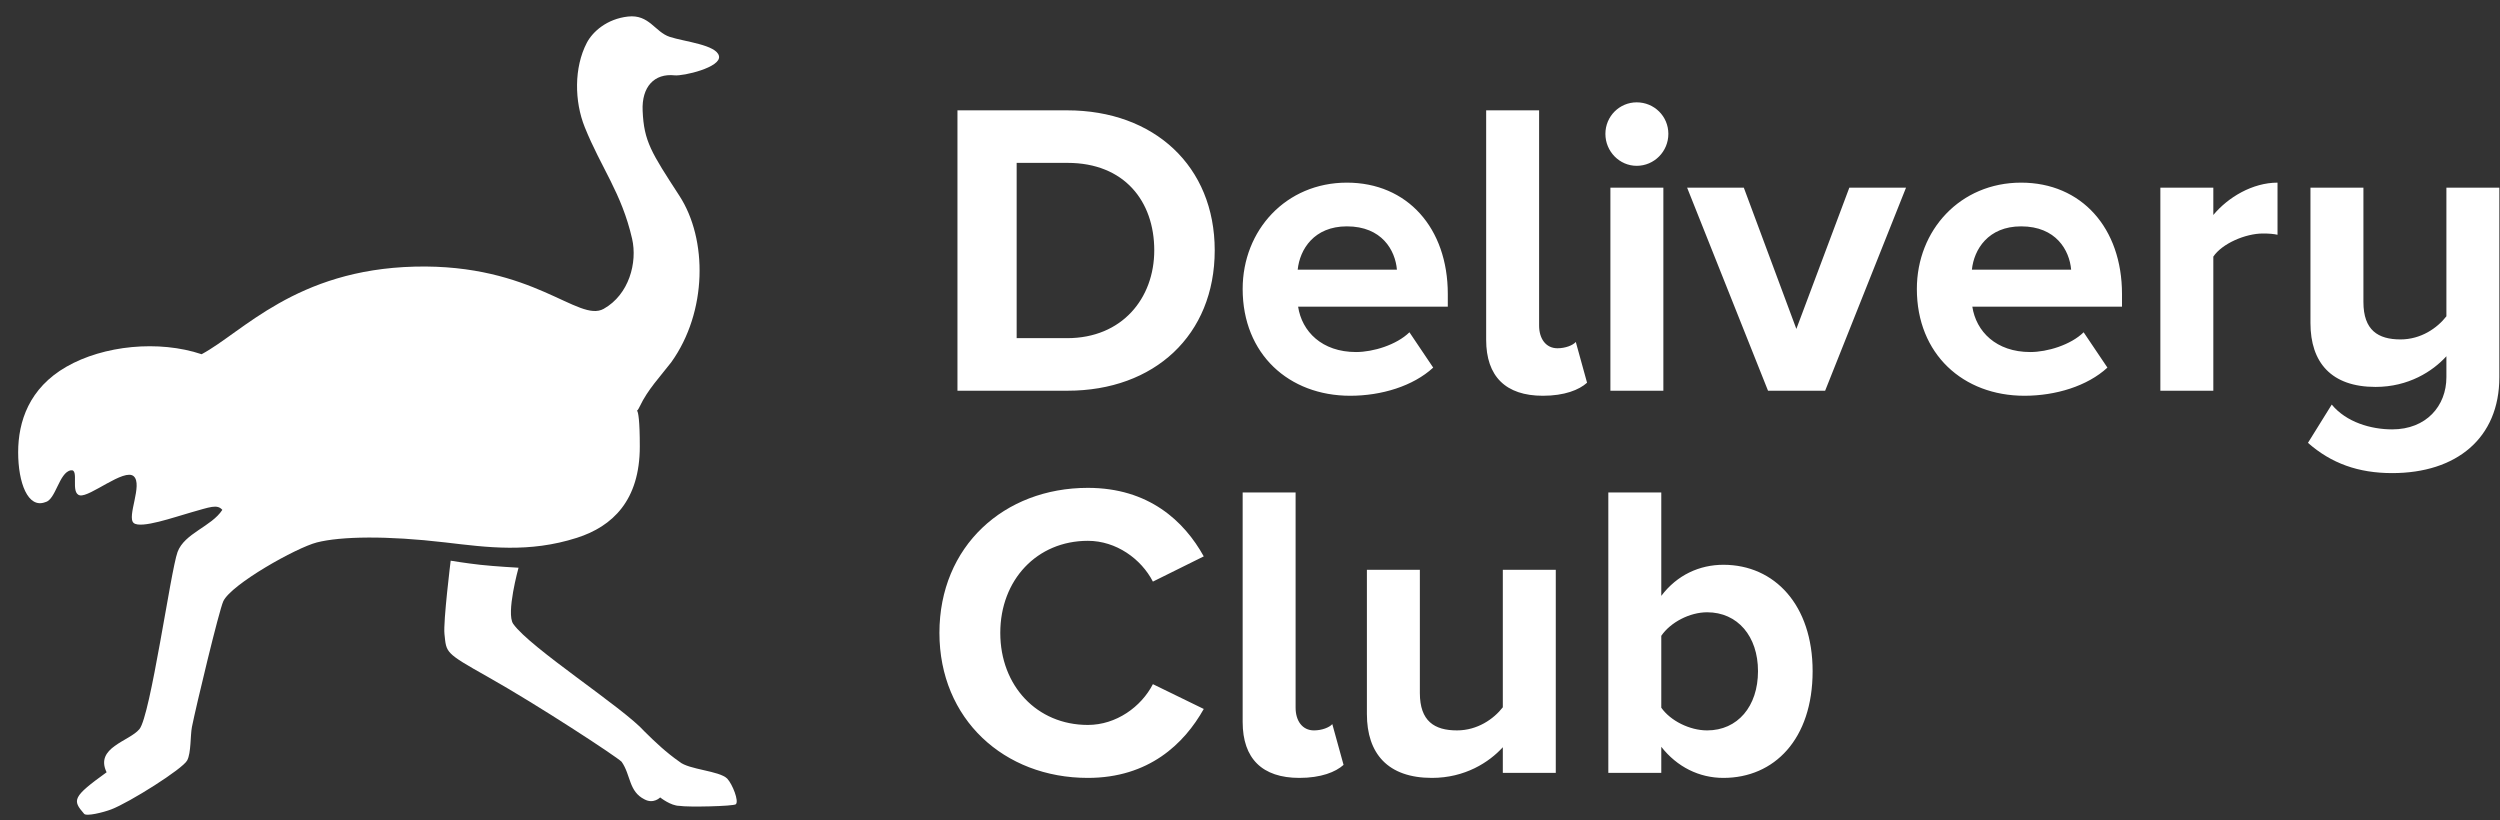 <svg width="125" height="41" viewBox="0 0 125 41" fill="none" xmlns="http://www.w3.org/2000/svg">
<rect x="0" y="0" width="125" height="41" fill="#333333" stroke="none"/>
<path fill-rule="evenodd" clip-rule="evenodd" d="M22.223 31.701C22.157 31.082 22.534 28.034 22.534 28.034C22.534 28.034 23.291 28.161 24.021 28.241C24.752 28.322 25.927 28.386 25.927 28.386C25.927 28.386 25.293 30.672 25.661 31.194C26.512 32.401 31.162 35.38 32.228 36.576C32.764 37.108 33.308 37.623 33.974 38.088C34.444 38.487 35.962 38.533 36.362 38.931C36.629 39.22 36.956 40.06 36.792 40.212C36.68 40.315 34.379 40.365 33.974 40.293C33.534 40.293 33.008 39.871 33.008 39.871C33.008 39.871 32.681 40.212 32.228 39.97C31.428 39.573 31.547 38.753 31.081 38.088C30.814 37.822 26.906 35.259 24.388 33.842C22.228 32.627 22.324 32.644 22.223 31.701ZM6.685 23.812C6.217 23.397 4.487 24.874 3.993 24.767C3.498 24.661 3.982 23.441 3.544 23.515C2.95 23.616 2.791 25.002 2.258 25.11C1.397 25.433 0.908 24.148 0.908 22.614C0.908 21.08 1.455 19.408 3.318 18.338C5.182 17.267 7.941 16.995 10.081 17.711C12.113 16.626 14.786 13.478 20.739 13.331C26.692 13.184 28.92 16.151 30.186 15.441C31.451 14.73 31.879 13.128 31.604 11.932C31.077 9.64 30.054 8.393 29.235 6.352C28.721 5.072 28.693 3.38 29.341 2.139C29.631 1.588 30.337 0.946 31.4 0.827C32.464 0.709 32.744 1.6 33.489 1.844C34.233 2.087 35.824 2.237 35.949 2.802C36.073 3.368 34.163 3.813 33.731 3.767C32.717 3.659 32.077 4.339 32.132 5.541C32.198 7.069 32.558 7.615 33.971 9.791C35.383 11.967 35.37 15.585 33.566 18.109C32.997 18.846 32.392 19.473 31.99 20.316C31.667 20.991 31.99 19.63 31.99 22.326C31.99 25.022 30.628 26.32 28.847 26.89C26.45 27.657 24.38 27.37 22.263 27.121C19.334 26.777 17.042 26.817 15.845 27.121C14.809 27.386 11.564 29.212 11.165 30.062C10.953 30.521 9.807 35.296 9.597 36.345C9.512 36.777 9.56 37.637 9.36 38.019C9.14 38.444 6.47 40.124 5.564 40.469C5.146 40.628 4.303 40.832 4.202 40.686C3.612 40.008 3.614 39.85 5.33 38.614C4.731 37.373 6.461 37.07 6.97 36.458C7.525 35.793 8.532 28.546 8.877 27.602C9.223 26.659 10.57 26.334 11.117 25.494C10.858 25.196 10.5 25.355 9.554 25.62C8.741 25.848 7.045 26.451 6.685 26.15C6.325 25.848 7.153 24.227 6.685 23.812Z" fill="white"/>
<path fill-rule="evenodd" clip-rule="evenodd" d="M53.377 19.536H47.873V5.517H53.356C57.713 5.517 60.736 8.312 60.736 12.516C60.736 16.761 57.713 19.536 53.377 19.536ZM53.356 16.908C56.108 16.908 57.713 14.912 57.713 12.516C57.713 10.056 56.212 8.144 53.377 8.144H50.833V16.908H53.356ZM67.511 19.788C64.447 19.788 62.133 17.707 62.133 14.449C62.133 11.507 64.301 9.132 67.344 9.132C70.367 9.132 72.39 11.402 72.39 14.701V15.332H64.905C65.093 16.572 66.094 17.602 67.803 17.602C68.658 17.602 69.825 17.245 70.472 16.614L71.66 18.38C70.659 19.304 69.075 19.788 67.511 19.788ZM69.846 13.482C69.763 12.516 69.096 11.318 67.344 11.318C65.698 11.318 64.989 12.473 64.885 13.482H69.846ZM77.143 19.788C75.287 19.788 74.308 18.821 74.308 16.992V5.517H76.955V16.278C76.955 16.929 77.289 17.413 77.873 17.413C78.269 17.413 78.644 17.266 78.79 17.098L79.353 19.136C78.957 19.494 78.227 19.788 77.143 19.788ZM81.834 8.291C80.979 8.291 80.27 7.576 80.27 6.694C80.27 5.811 80.979 5.117 81.834 5.117C82.709 5.117 83.418 5.811 83.418 6.694C83.418 7.576 82.709 8.291 81.834 8.291ZM83.168 19.536H80.52V9.384H83.168V19.536ZM91.257 19.536H88.401L84.356 9.384H87.191L89.818 16.446L92.466 9.384H95.301L91.257 19.536ZM101.222 19.788C98.157 19.788 95.843 17.707 95.843 14.449C95.843 11.507 98.011 9.132 101.055 9.132C104.078 9.132 106.1 11.402 106.1 14.701V15.332H98.616C98.804 16.572 99.804 17.602 101.514 17.602C102.369 17.602 103.536 17.245 104.182 16.614L105.371 18.38C104.37 19.304 102.785 19.788 101.222 19.788ZM103.557 13.482C103.473 12.516 102.806 11.318 101.055 11.318C99.408 11.318 98.699 12.473 98.595 13.482H103.557ZM110.666 19.536H108.018V9.384H110.666V10.75C111.396 9.867 112.626 9.132 113.876 9.132V11.738C113.689 11.696 113.459 11.675 113.147 11.675C112.271 11.675 111.104 12.179 110.666 12.831V19.536ZM119.609 23.655C117.921 23.655 116.566 23.172 115.398 22.142L116.587 20.229C117.316 21.112 118.546 21.469 119.609 21.469C121.319 21.469 122.32 20.292 122.32 18.863V17.812C121.632 18.569 120.423 19.346 118.776 19.346C116.566 19.346 115.523 18.127 115.523 16.152V9.384H118.171V15.101C118.171 16.509 118.901 16.971 120.026 16.971C121.048 16.971 121.861 16.404 122.32 15.815V9.384H124.967V18.863C124.967 21.911 122.82 23.655 119.609 23.655ZM54.392 38.895C50.202 38.895 46.971 35.953 46.971 31.644C46.971 27.314 50.202 24.393 54.392 24.393C57.436 24.393 59.208 26.053 60.188 27.819L57.645 29.08C57.061 27.945 55.81 27.041 54.392 27.041C51.849 27.041 50.014 28.996 50.014 31.644C50.014 34.292 51.849 36.247 54.392 36.247C55.81 36.247 57.061 35.343 57.645 34.208L60.188 35.448C59.208 37.193 57.436 38.895 54.392 38.895ZM64.968 38.895C63.112 38.895 62.133 37.928 62.133 36.1V24.624H64.78V35.385C64.78 36.037 65.114 36.52 65.698 36.52C66.094 36.52 66.469 36.373 66.615 36.205L67.178 38.244C66.782 38.601 66.052 38.895 64.968 38.895ZM77.789 38.643H75.141V37.361C74.454 38.118 73.244 38.895 71.597 38.895C69.388 38.895 68.345 37.676 68.345 35.7V28.491H70.993V34.65C70.993 36.058 71.722 36.52 72.848 36.52C73.87 36.52 74.683 35.953 75.141 35.364V28.491H77.789V38.643ZM83.064 35.385C83.522 36.037 84.481 36.52 85.357 36.52C86.879 36.52 87.9 35.322 87.9 33.557C87.9 31.812 86.879 30.614 85.357 30.614C84.481 30.614 83.522 31.119 83.064 31.791V35.385ZM83.064 38.643H80.416V24.624H83.064V29.794C83.856 28.744 84.982 28.239 86.17 28.239C88.734 28.239 90.631 30.257 90.631 33.557C90.631 36.962 88.713 38.895 86.17 38.895C84.961 38.895 83.856 38.349 83.064 37.34V38.643Z" fill="white"/>
</svg>
